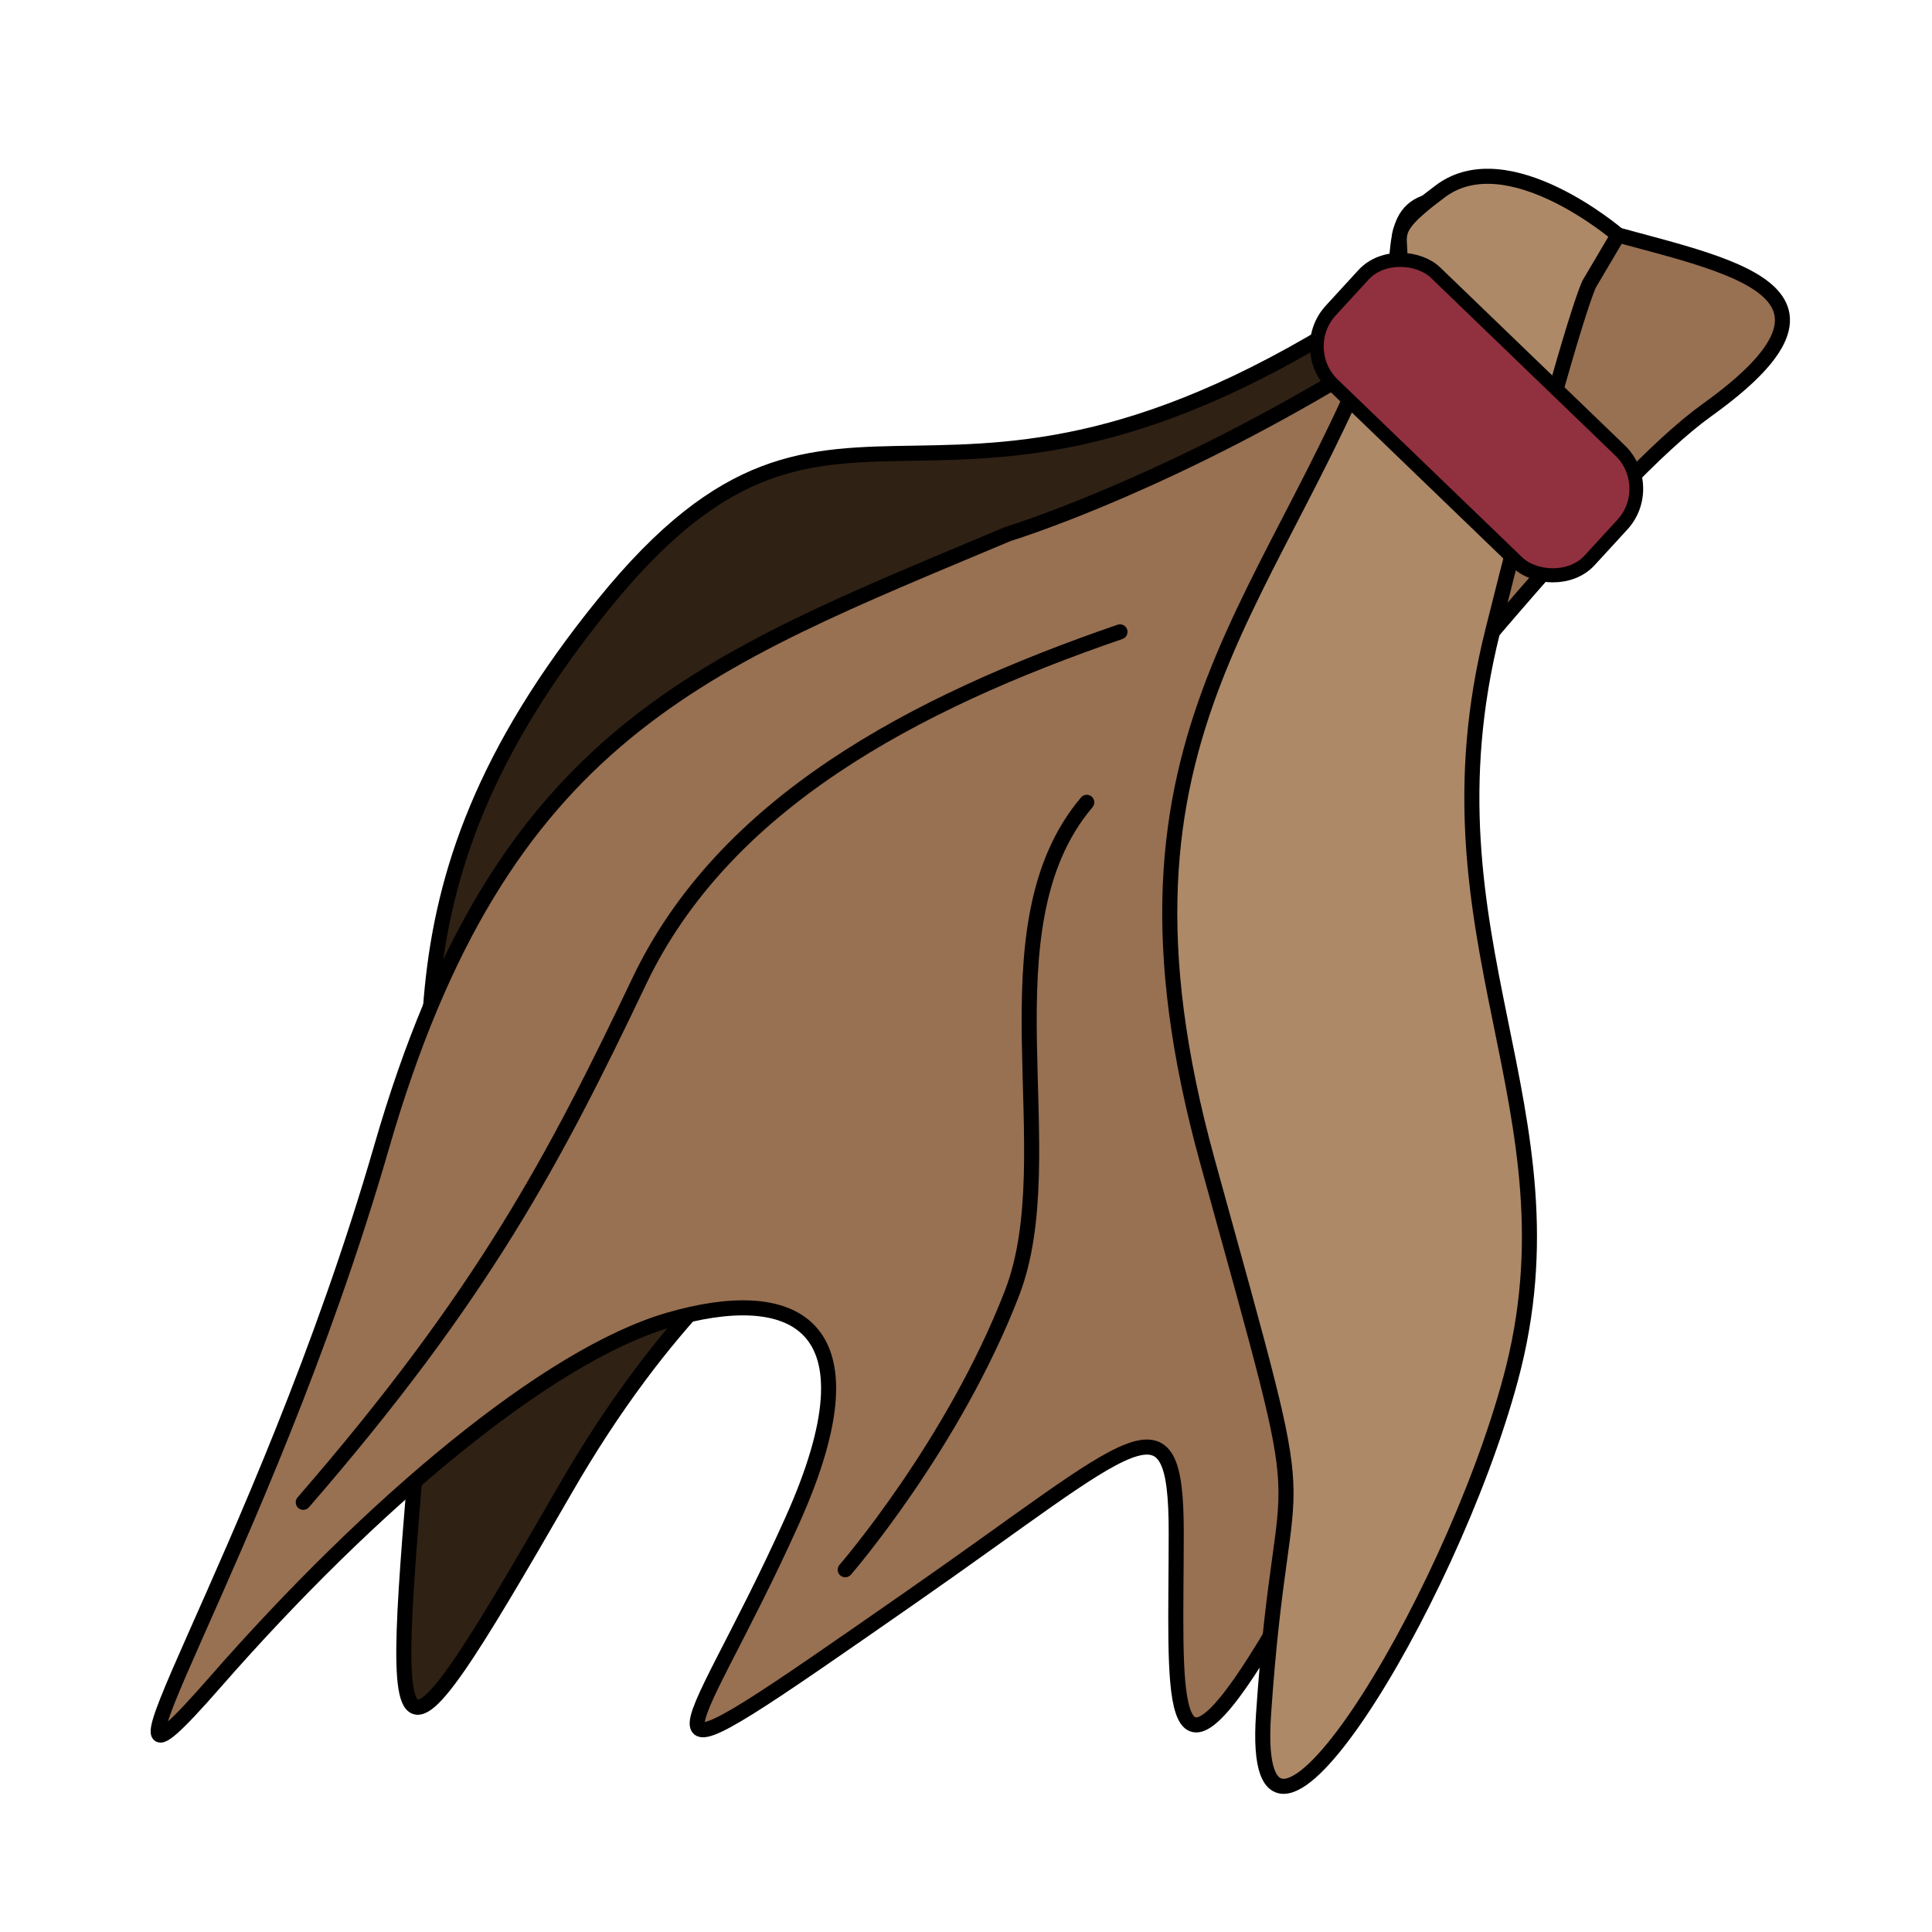 <?xml version="1.0" encoding="UTF-8" standalone="no"?>
<!-- Created with Inkscape (http://www.inkscape.org/) -->

<svg
   width="64"
   height="64"
   viewBox="0 0 16.933 16.933"
   version="1.1"
   id="svg1"
   inkscape:version="1.3.2 (091e20e, 2023-11-25, custom)"
   sodipodi:docname="Fiber.svg"
   xmlns:inkscape="http://www.inkscape.org/namespaces/inkscape"
   xmlns:sodipodi="http://sodipodi.sourceforge.net/DTD/sodipodi-0.dtd"
   xmlns="http://www.w3.org/2000/svg"
   xmlns:svg="http://www.w3.org/2000/svg">
  <sodipodi:namedview
     id="namedview1"
     pagecolor="#505050"
     bordercolor="#eeeeee"
     borderopacity="1"
     inkscape:showpageshadow="0"
     inkscape:pageopacity="0"
     inkscape:pagecheckerboard="0"
     inkscape:deskcolor="#505050"
     inkscape:document-units="mm"
     showgrid="true"
     showguides="true"
     inkscape:zoom="8.1941056"
     inkscape:cx="31.913184"
     inkscape:cy="26.055315"
     inkscape:window-width="1920"
     inkscape:window-height="1009"
     inkscape:window-x="-8"
     inkscape:window-y="-8"
     inkscape:window-maximized="1"
     inkscape:current-layer="layer1">
    <inkscape:grid
       id="grid1"
       units="px"
       originx="0"
       originy="0"
       spacingx="1.058"
       spacingy="1.058"
       empcolor="#0099e5"
       empopacity="0.302"
       color="#0099e5"
       opacity="0.149"
       empspacing="5"
       dotted="false"
       gridanglex="30"
       gridanglez="30"
       visible="true"
       snapvisiblegridlinesonly="true" />
  </sodipodi:namedview>
  <defs
     id="defs1" />
  <g
     inkscape:label="Layer 1"
     inkscape:groupmode="layer"
     id="layer1">
    <path
       style="fill:#2f2114;fill-opacity:1;stroke:#000000;stroke-width:0.132;stroke-linecap:round;stroke-linejoin:round;stroke-dasharray:none;stroke-opacity:1"
       d="M 12.211,2.556 C 8.174,5.292 7.408,2.683 5.292,5.292 3.175,7.9 3.917,9.528 3.744,11.642 3.425,15.562 3.262,15.986 4.955,13.051 6.647,10.115 8.504,9.909 8.504,9.909 L 11.302,6.758 13.174,3.175 Z"
       id="path24"
       sodipodi:nodetypes="cssscccc" />
    <path
       style="fill:#987052;fill-opacity:1;stroke:#000000;stroke-width:0.132;stroke-linecap:round;stroke-linejoin:round;stroke-dasharray:none;stroke-opacity:1"
       d="M 8.837,4.679 C 6.153,5.808 4.395,6.416 3.345,10.051 2.295,13.687 0.514,16.311 1.884,14.745 c 1.37,-1.566 2.917,-2.866 3.975,-3.175 1.058,-0.309 1.883,-0.018 1.083,1.761 -0.912,2.031 -1.651,2.543 1.058,0.657 1.96,-1.365 2.309,-1.833 2.309,-0.556 0,1.407 -0.104,2.434 0.779,0.983 0.775,-1.274 0.99,-2.489 1.092,-4.567 0.094,-1.921 0.082,-3.354 0.903,-4.313 C 13.903,4.576 14.528,3.905 14.961,3.594 16.511,2.483 14.993,2.308 13.903,1.981 11.219,1.174 12.966,2.599 11.642,3.376 10.044,4.313 8.837,4.679 8.837,4.679"
       id="path23"
       sodipodi:nodetypes="cssssssssssssc" />
    <path
       style="fill:#ad8968;fill-opacity:1;stroke:#000000;stroke-width:0.132;stroke-linecap:round;stroke-linejoin:round;stroke-dasharray:none;stroke-opacity:1"
       d="m 12.211,2.556 c -0.954,2.735 -2.686,3.794 -1.627,7.627 0.999,3.619 0.665,2.266 0.49,4.846 C 10.945,16.93 12.7,14.09 13.24,12.084 13.879,9.712 12.406,8.238 13.082,5.535 13.758,2.831 13.928,2.49 13.928,2.49 L 14.182,2.06 c 0,0 -0.962,-0.827 -1.556,-0.385 -0.594,0.442 -0.231,0.348 -0.416,0.882 z"
       id="path25"
       sodipodi:nodetypes="csssscssc" />
    <path
       style="fill:#987052;fill-opacity:1;stroke:#000000;stroke-width:0.132;stroke-linecap:round;stroke-linejoin:round;stroke-dasharray:none;stroke-opacity:1"
       d="M 9.816,5.538 C 7.992,6.165 6.341,7.049 5.602,8.601 4.863,10.152 4.233,11.352 2.658,13.167"
       id="path26"
       sodipodi:nodetypes="csc" />
    <path
       style="fill:#987052;fill-opacity:1;stroke:#000000;stroke-width:0.132;stroke-linecap:round;stroke-linejoin:round;stroke-dasharray:none;stroke-opacity:1"
       d="M 9.525,7.032 C 8.585,8.142 9.342,10.109 8.87,11.333 c -0.514,1.332 -1.462,2.425 -1.462,2.425"
       id="path27"
       sodipodi:nodetypes="csc" />
    <rect
       style="fill:#91303e;fill-opacity:1;stroke:#000000;stroke-width:0.122;stroke-linecap:round;stroke-linejoin:round;stroke-dasharray:none;stroke-opacity:1"
       id="rect27"
       width="1.331"
       height="3.153"
       x="5.682"
       y="10.438"
       rx="0.453"
       ry="0.453"
       transform="matrix(0.676,-0.737,0.72,0.694,0,0)" />
  </g>
</svg>
